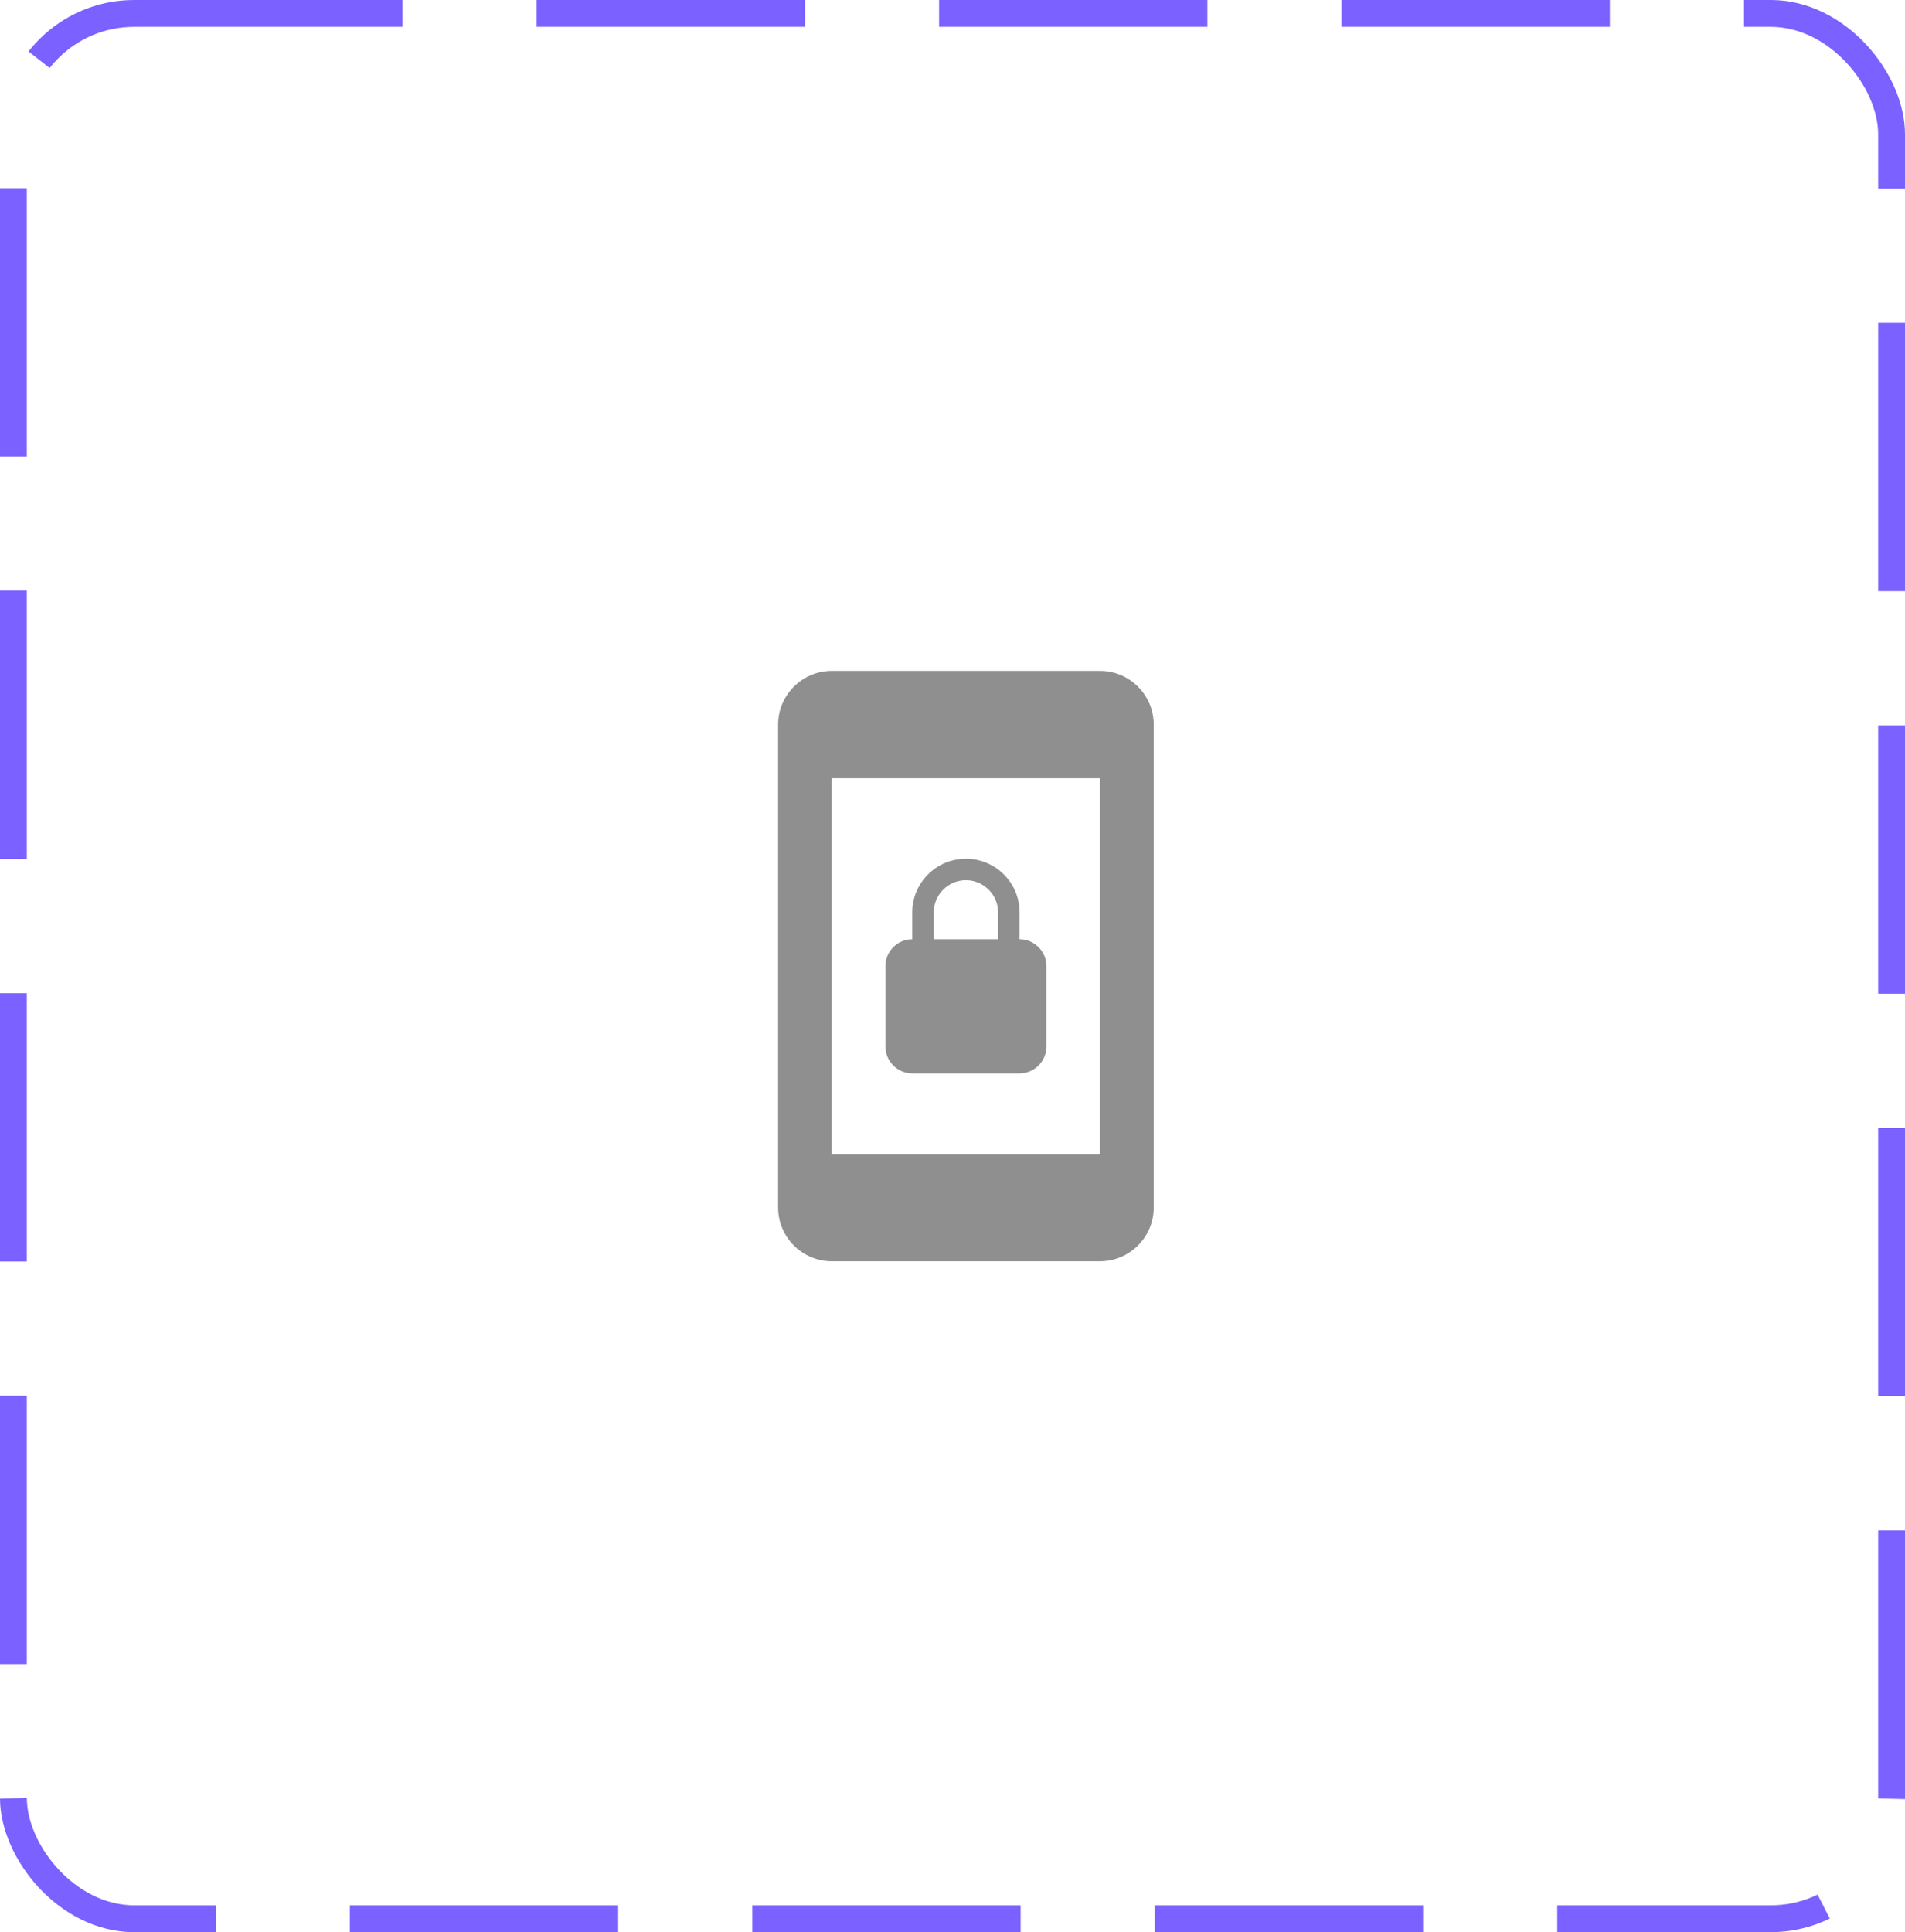 <svg width="71" height="72" viewBox="0 0 71 72" fill="none" xmlns="http://www.w3.org/2000/svg">
<rect x="0.5" y="0.5" width="70" height="71" rx="4.5" stroke="#7B61FF" stroke-dasharray="10 5"/>
<path d="M34 40H38C38.55 40 39 39.55 39 39V36C39 35.45 38.55 35 38 35V34C38 32.89 37.1 32 36 32C34.89 32 34 32.9 34 34V35C33.45 35 33 35.45 33 36V39C33 39.55 33.45 40 34 40ZM34.8 34C34.8 33.34 35.34 32.8 36 32.8C36.66 32.8 37.2 33.34 37.2 34V35H34.8V34ZM41 25H31C29.9 25 29 25.9 29 27V45C29 46.1 29.9 47 31 47H41C42.1 47 43 46.1 43 45V27C43 25.9 42.1 25 41 25ZM41 43H31V29H41V43Z" fill="#8F8F8F"/>
</svg>
